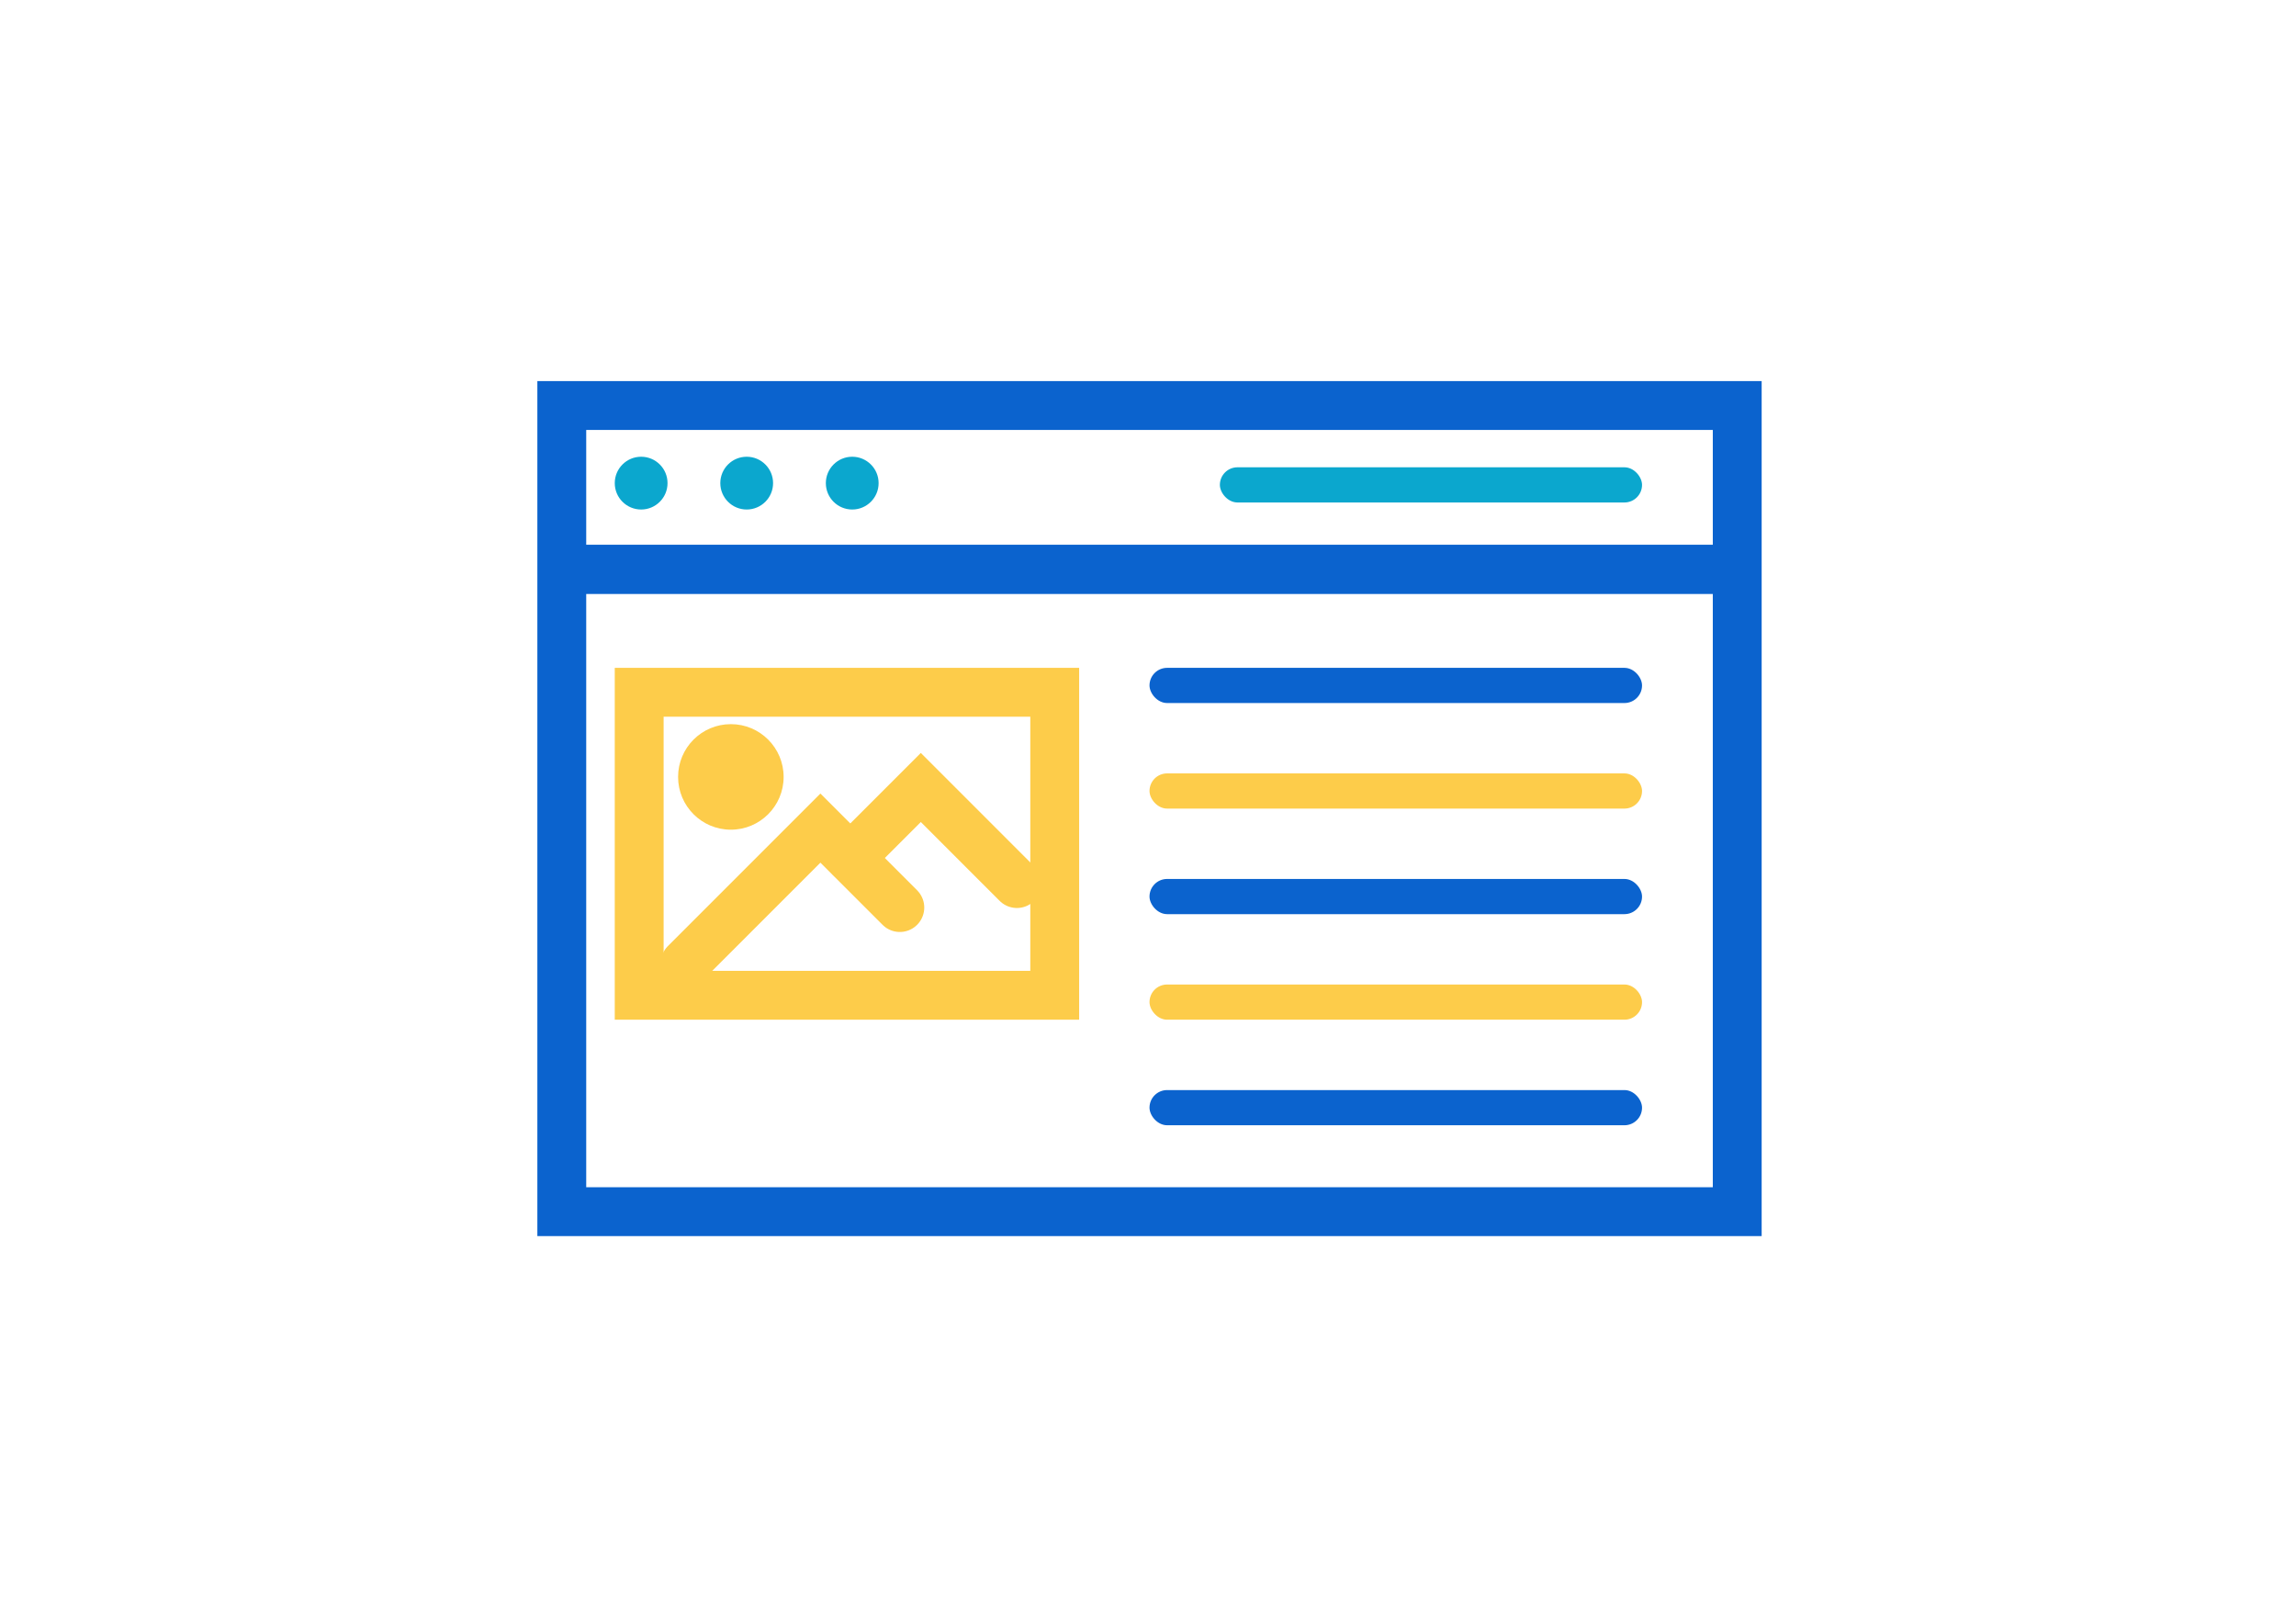 <svg xmlns="http://www.w3.org/2000/svg" xmlns:xlink="http://www.w3.org/1999/xlink" viewBox="0 0 470 330">
  <defs>
    <style>
      .cls-1 {
        clip-path: url(#clip-Front_End_2);
      }

      .cls-2, .cls-5, .cls-7, .cls-9 {
        fill: none;
      }

      .cls-2 {
        stroke: #0b63ce;
      }

      .cls-2, .cls-5, .cls-7 {
        stroke-width: 10px;
      }

      .cls-3 {
        fill: #0b63ce;
      }

      .cls-4 {
        fill: #fdcc4a;
      }

      .cls-5, .cls-7 {
        stroke: #fdcc4a;
      }

      .cls-6 {
        fill: #0ba7ce;
      }

      .cls-7 {
        stroke-linecap: round;
      }

      .cls-8 {
        stroke: none;
      }
    </style>
    <clipPath id="clip-Front_End_2">
      <rect width="470" height="330"/>
    </clipPath>
  </defs>
  <g id="Front_End_2" data-name="Front End – 2" class="cls-1">
    <g id="Group_652" data-name="Group 652" transform="translate(-36 19.5)">
      <g id="Rectangle_127" data-name="Rectangle 127" class="cls-2" transform="translate(146 58.5)">
        <rect class="cls-8" width="250.617" height="175" rx="5"/>
        <rect class="cls-9" x="5" y="5" width="240.617" height="165"/>
      </g>
      <line id="Line_17" data-name="Line 17" class="cls-2" x2="244.856" transform="translate(148.881 97.029)"/>
      <rect id="Rectangle_128" data-name="Rectangle 128" class="cls-3" width="100.823" height="7.202" rx="3.601" transform="translate(271.309 117.193)"/>
      <rect id="Rectangle_129" data-name="Rectangle 129" class="cls-4" width="100.823" height="7.202" rx="3.601" transform="translate(271.309 138.798)"/>
      <rect id="Rectangle_130" data-name="Rectangle 130" class="cls-3" width="100.823" height="7.202" rx="3.601" transform="translate(271.309 160.403)"/>
      <rect id="Rectangle_131" data-name="Rectangle 131" class="cls-3" width="100.823" height="7.202" rx="3.601" transform="translate(271.309 203.613)"/>
      <rect id="Rectangle_132" data-name="Rectangle 132" class="cls-4" width="100.823" height="7.202" rx="3.601" transform="translate(271.309 182.008)"/>
      <g id="Rectangle_133" data-name="Rectangle 133" class="cls-5" transform="translate(161.844 117.193)">
        <rect class="cls-8" width="95.062" height="72.016" rx="5"/>
        <rect class="cls-9" x="5" y="5" width="85.062" height="62.016"/>
      </g>
      <line id="Line_18" data-name="Line 18" class="cls-2" x2="244.856" transform="translate(148.881 97.029)"/>
      <rect id="Rectangle_141" data-name="Rectangle 141" class="cls-6" width="86.42" height="7.202" rx="3.601" transform="translate(285.712 76.144)"/>
      <path id="Path_1615" data-name="Path 1615" class="cls-7" d="M5108,1772.24l27.692-27.692,16.26,16.26" transform="translate(-4931.753 -1594.553)"/>
      <path id="Path_1616" data-name="Path 1616" class="cls-7" d="M5160,1747.4l14.4-14.4,19.668,19.668" transform="translate(-4949.905 -1591.321)"/>
      <ellipse id="Ellipse_114" data-name="Ellipse 114" class="cls-4" cx="10.802" cy="10.802" rx="10.802" ry="10.802" transform="translate(174.807 128.716)"/>
      <circle id="Ellipse_115" data-name="Ellipse 115" class="cls-6" cx="5.401" cy="5.401" r="5.401" transform="translate(161.844 73.984)"/>
      <circle id="Ellipse_116" data-name="Ellipse 116" class="cls-6" cx="5.401" cy="5.401" r="5.401" transform="translate(183.449 73.984)"/>
      <circle id="Ellipse_117" data-name="Ellipse 117" class="cls-6" cx="5.401" cy="5.401" r="5.401" transform="translate(205.053 73.984)"/>
    </g>
  </g>
</svg>
